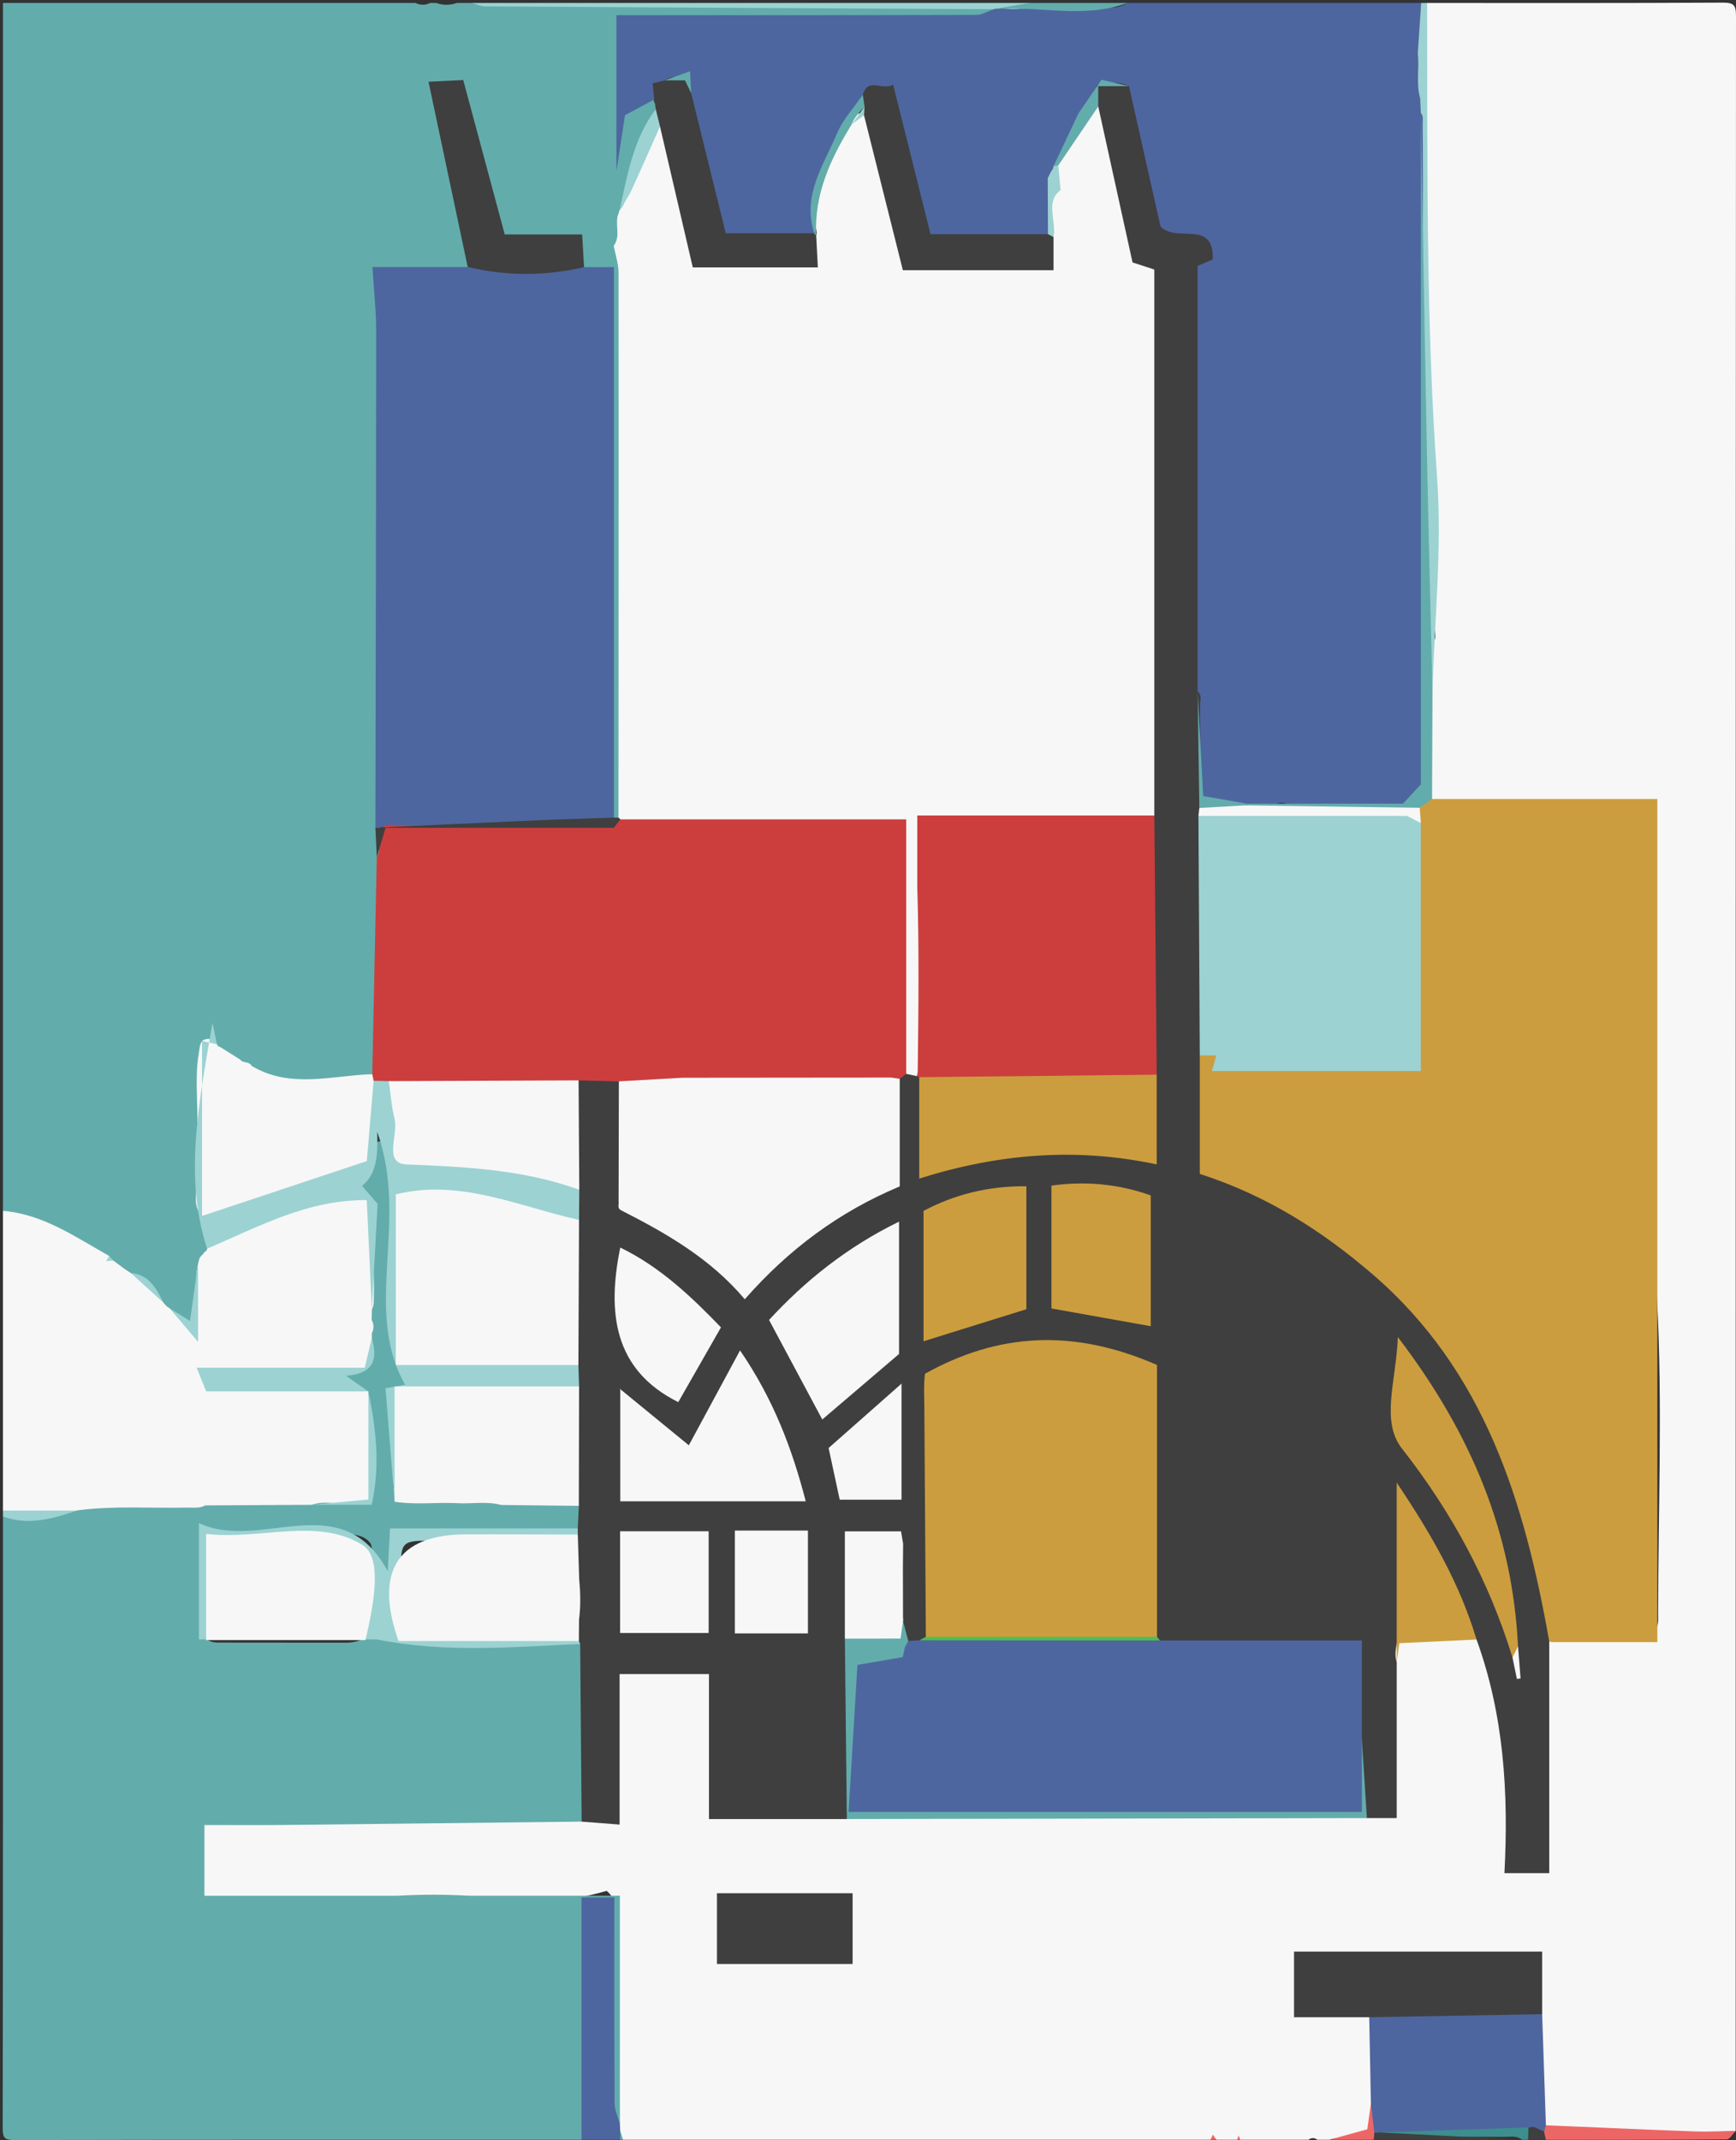 <?xml version="1.0" encoding="UTF-8" standalone="no"?>
<!-- Created with Inkscape (http://www.inkscape.org/) -->

<svg
   xmlns:dc="http://purl.org/dc/elements/1.1/"
   xmlns:cc="http://creativecommons.org/ns#"
   xmlns:rdf="http://www.w3.org/1999/02/22-rdf-syntax-ns#"
   xmlns:svg="http://www.w3.org/2000/svg"
   xmlns="http://www.w3.org/2000/svg"
   xmlns:inkscape="http://www.inkscape.org/namespaces/inkscape"
   version="1.2"
   width="585.105"
   height="721.097"
   viewBox="0 0 585.105 721.097"
   id="Layer_1"
   xml:space="preserve"><rect x="0" y="0" width="585.105" height="721.097" fill="#333333" stroke="none"/><defs
   id="defs211" />
<g
   id="g3">
	<path
   d="m 481,1 c 33.166,0 66.334,0.083 99.5,-0.112 3.854,-0.021 4.607,0.763 4.605,4.612 C 584.988,243 585,480.5 585,718 c -1.648,1.934 -3.904,1.42 -6.018,1.502 -15.83,0.611 -31.658,0.32 -47.489,0.035 -2.142,-0.037 -4.256,0.479 -6.421,0.498 -2.631,0.021 -4.5,-0.834 -5.409,-3.4 -1.356,-4.219 -0.677,-8.564 -0.741,-12.852 -0.129,-8.443 0.201,-16.898 -0.64,-25.32 -0.991,-6.004 0.505,-12.246 -1.554,-19.232 -25.941,-0.266 -51.72,-0.104 -77.299,-0.109 -2.468,6.719 -3.523,12.236 -0.31,18.01 4.965,1.404 9.977,0.527 14.91,0.781 2.631,0.137 5.379,-0.293 7.602,1.689 1.729,2.123 1.371,4.68 1.455,7.133 0.243,7.102 -0.447,14.225 0.485,21.307 -0.017,3.805 -0.719,7.48 -2.032,11.086 -4.414,1.92 -9.188,0.455 -13.541,1.875 -1.334,0 -2.666,0 -4,0 -1,-0.734 -2,-0.734 -3,0 -7.666,0 -15.334,0 -23,0 -0.334,-0.373 -0.666,-0.373 -1,0 -2.334,0 -4.666,0 -7,0 -0.666,-0.734 -1.334,-0.734 -2,0 -66,0 -132,0 -198,0 -0.985,-1.07 -2.006,-2.117 -2.454,-3.564 -0.245,-0.891 -0.158,-1.791 -0.076,-2.691 0.085,-23.283 0.016,-46.564 0.023,-69.844 0,-2.48 0.132,-5.035 -3.016,-7.77 -14.646,4.301 -30.443,4.639 -46.32,3.742 -8.242,-2.096 -16.479,-1.973 -24.712,0.074 -19.625,0.357 -39.25,0.195 -58.872,0.096 -5.565,-0.027 -6.589,-1.461 -7.821,-6.926 -1.214,-5.391 0.233,-10.582 0.384,-15.859 0.086,-3.018 2.163,-4.764 5.163,-5.17 2.311,-0.313 4.649,-0.213 6.977,-0.213 35.091,-0.01 70.182,-0.008 105.273,0 3.66,0.002 7.315,-0.055 10.961,-0.336 3.232,-0.609 6.613,0.891 9.625,-0.488 2.117,-2.025 1.709,-4.469 1.726,-6.74 0.08,-11.477 -0.044,-22.951 0.067,-34.426 0.071,-7.248 1.674,-8.852 8.768,-8.965 5.487,-0.088 10.977,-0.104 16.464,0.01 6.801,0.141 8.813,2.15 8.905,9.094 0.14,10.643 0.01,21.287 0.065,31.932 0.012,2.291 -0.292,4.668 1.53,7.422 13.958,1.449 28.418,-0.393 42.75,1.018 48.042,0.258 96.079,0.053 144.116,0.094 10.138,0.008 20.276,0.219 30.404,-0.152 2.364,-0.686 4.996,-0.059 7.784,-1.594 0.203,-5.059 1.076,-10.316 0.721,-15.535 -0.77,-11.309 -0.684,-22.592 -0.108,-33.9 0.568,-2.406 1.104,-4.82 2.386,-8.201 8.667,-1.992 17.812,-1.861 27.026,-0.076 4.971,5.461 5.652,12.582 7.17,19.295 3.68,16.283 4.753,32.824 4.189,49.49 -0.066,1.986 -0.111,3.99 0.244,5.969 0.118,0.656 0.343,1.281 0.815,1.785 2.669,1.033 2.669,1.033 5.86,0.127 1.572,-4.205 1.422,-8.959 1.674,-13.463 0.595,-10.607 1.926,-21.152 2.554,-31.719 0.477,-8.037 -0.32,-16.238 -0.293,-24.371 0.008,-2.486 -0.113,-5.059 2.225,-6.811 9.029,-1.895 18.185,-1.359 27.312,-1.469 2.627,-0.031 5.344,0.457 7.748,-0.855 1.928,-1.766 1.618,-4.033 1.62,-6.152 0.033,-35.15 1.478,-70.377 -0.329,-105.438 -2.685,-52.08 -0.796,-104.13 -1.625,-156.183 -0.17,-10.57 -0.841,-11.411 -11.388,-11.254 -18.324,0.273 -36.649,0.082 -54.975,0.105 -2.626,0.004 -5.386,0.396 -7.675,-1.487 -1.433,-1.416 -1.412,-3.192 -1.398,-5.051 0.077,-10.554 0.032,-21.107 0.036,-31.661 0.459,-5.54 -1.191,-11.264 1.776,-16.611 0.748,-1.35 0.541,-3.366 0.008,-4.915 -3.735,-10.874 -2.62,-22.266 -1.117,-32.975 1.23,-8.781 0.976,-16.988 -0.344,-25.447 -0.362,-2.327 -0.723,-4.75 -0.211,-6.942 1.414,-6.044 -0.097,-11.823 -0.955,-17.683 -0.12,-0.824 -0.114,-1.658 -0.143,-2.489 -1.304,-39.566 -1.002,-79.146 -1,-118.722 C 479.518,4.966 479.222,2.721 481,1 z"
   inkscape:connector-curvature="0"
   id="path5"
   style="fill:#f7f7f7" />
	<path
   d="M 1,408 C 1,272.333 1,136.667 1,1 c 46.418,0 92.709,0 139,0 1.667,0.795 3.333,0.795 5,0 0.667,0 1.333,0 2,0 2.333,0.802 4.667,0.802 7,0 1.667,0 3.333,0 5,0 4.744,0.749 9.525,0.995 14.319,0.995 51.363,0.008 102.726,0 154.088,0.021 2.313,10e-4 4.655,-0.309 6.931,0.376 1.701,1.331 1.15,2.535 -0.29,3.579 -0.96,0.695 -2.112,1.021 -3.295,1.009 C 317.3,6.84 303.854,7.532 290.386,6.513 282.809,5.94 275.135,6.921 267.536,7.424 262.859,7.733 258.317,7.478 253.681,7.303 240.388,6.8 227.075,7.069 213.77,7.161 c -1.16,0.009 -2.333,0.122 -4.199,1.634 -1.343,11.695 0.493,24.334 -1.199,35.452 -1.755,-6.489 3.312,-9.087 9.373,-10.942 0.582,-0.142 1.167,-0.157 1.758,-0.063 0.899,0.224 1.56,0.761 2.023,1.553 0.34,0.803 0.372,1.623 0.112,2.452 -5.42,10.809 -9.057,22.216 -11.303,34.09 -0.09,0.545 -0.271,1.053 -0.528,1.538 -2.154,3.703 -1.33,7.601 -0.756,11.486 2.152,5.214 2.098,10.688 2.095,16.185 -0.028,55.376 0.001,110.753 -0.055,166.129 -0.003,3.081 0.749,6.382 -1.553,9.112 -0.822,0.712 -1.733,0.855 -2.731,0.421 -2.698,-2.546 -1.877,-5.901 -1.881,-8.967 -0.063,-44.153 -0.089,-88.306 -0.006,-132.459 0.021,-11.309 -0.822,-22.61 -0.08,-33.923 0.161,-2.452 0.345,-5.011 -0.78,-6.978 -1.837,-2.151 -4.364,-1.481 -6.222,-2.556 -3.72,-2.023 -2.061,-6.424 -4.15,-9.615 -4.722,-1.306 -9.726,-0.568 -14.652,-0.639 -9.717,-0.14 -10.445,-0.678 -12.98,-10.08 -3.205,-11.885 -6.705,-23.69 -9.469,-35.693 -0.442,-1.921 -0.963,-3.9 -2.563,-5.471 -1.959,-0.912 -4.005,-1.11 -6.526,0.337 -0.242,5.846 1.777,11.514 3.145,17.228 2.749,11.485 5.784,22.905 7.941,34.522 0.553,2.978 1.973,6.217 -0.85,8.959 -6.851,1.856 -13.78,1.368 -20.704,0.63 -2.981,-0.318 -5.96,-0.91 -8.21,1.242 -0.944,1.297 -0.989,2.482 -0.939,3.636 1.194,27.709 0.287,55.431 0.036,83.133 -0.29,32.049 0.893,64.09 0.047,96.132 -0.031,1.184 0.216,2.312 0.416,3.458 0.317,3.427 -0.179,6.886 0.454,10.298 0.597,22.194 0.245,44.392 0.184,66.587 -0.007,2.574 -0.801,4.884 -2.648,6.759 -2.157,1.773 -4.665,2.332 -7.421,2.332 -8.302,0 -16.604,0.01 -24.906,-0.008 -3.476,-0.01 -6.546,-0.932 -9.077,-3.373 -1.268,-1.185 -1.937,-3.136 -4.087,-3.22 -3.164,-0.412 -5.19,-2.754 -7.599,-4.455 -0.394,-0.309 -0.744,-0.659 -1.081,-1.026 -0.344,-0.354 -0.65,-0.742 -0.951,-1.122 -2.113,-1.674 -2.773,0.143 -3.027,1.534 -0.769,4.213 -1.723,8.448 -1.216,12.772 0.953,8.131 0.726,16.289 0.193,24.4 -0.313,4.758 0.765,9.52 -0.505,14.291 -0.577,2.164 1.175,4.184 2.565,5.744 2.197,2.467 2.974,5.104 2.344,8.256 -0.083,0.479 -0.178,0.961 -0.274,1.438 -0.115,0.461 -0.292,0.904 -0.515,1.322 -0.114,0.197 -0.245,0.393 -0.357,0.594 -0.227,0.387 -0.492,0.754 -0.754,1.117 -0.112,0.189 -0.245,0.369 -0.357,0.559 -0.318,0.58 -0.628,1.168 -0.908,1.771 -0.264,0.648 -0.588,1.262 -0.989,1.834 -1.16,5.775 -0.394,11.764 -1.527,17.178 -4.047,2.949 -5.733,-0.666 -8.11,-1.994 -0.434,-0.221 -0.85,-0.473 -1.255,-0.742 -0.721,-0.625 -1.288,-1.41 -2.048,-1.996 -0.331,-0.332 -0.61,-0.707 -0.842,-1.113 -2.258,-3.619 -4.755,-6.988 -8.992,-8.52 -0.449,-0.115 -0.871,-0.299 -1.275,-0.521 -1.64,-1.188 -2.851,-2.973 -4.946,-3.525 -0.423,-0.189 -0.811,-0.436 -1.178,-0.717 -0.651,-0.646 -1.329,-1.264 -2.113,-1.756 C 25.472,418.724 15.628,413.989 5.254,410.458 3.637,409.908 2.131,409.314 1,408 z"
   inkscape:connector-curvature="0"
   id="path7"
   style="fill:#63acac" />
	<path
   d="m 196.035,613.804 c -33.551,0.379 -67.102,0.779 -100.653,1.127 -8.596,0.088 -17.194,0.014 -26.484,0.014 0,8.354 0,15.717 0,23.842 21.967,0 43.534,0 65.102,0 8.015,-0.469 16.031,-0.457 24.046,-0.006 16.718,0 33.437,0 50.884,0 0,24.57 0,50.723 0,76.875 -3.367,0.16 -3.46,-2.512 -3.845,-4.688 -0.375,-2.121 -0.182,-4.316 -0.183,-6.479 -0.008,-18.475 0.018,-36.947 -0.027,-55.42 -0.006,-2.281 0.418,-4.689 -1.104,-6.689 -1.631,-1.244 -3.107,-1.086 -4.417,0.123 -1.031,1.209 -1.182,2.559 -1.164,3.881 0.209,15.799 -2.102,31.572 -0.915,47.346 0.523,6.965 0.352,13.902 0.705,20.844 0.122,2.385 -0.039,4.682 -1.979,6.43 -63.667,0 -127.333,-0.035 -191,0.096 -3.424,0.008 -4.103,-0.672 -4.097,-4.096 C 1.033,648.333 1,579.667 1,511 c 0.764,-0.664 1.769,-1.541 2.626,-1.102 5.772,2.975 11.27,-1.414 16.957,-0.496 1.865,0.301 3.436,-1.029 5.122,-1.695 0.577,-0.105 1.153,-0.156 1.738,-0.17 11.21,-0.074 22.414,-0.041 33.618,-0.016 2.846,0.006 5.596,-0.16 8,-1.91 7.369,-1.461 14.819,-0.453 22.23,-0.703 4.128,-0.141 8.264,0 12.388,-0.051 6.604,0.137 13.3,2.369 20.292,-0.58 3.242,-11.299 0.411,-22.268 -1.081,-33.24 -0.229,-0.426 -0.43,-0.869 -0.644,-1.299 -1.882,-2.041 -6.036,-1.926 -5.749,-6.053 0.89,-2.74 3.646,-1.736 5.536,-2.695 2.973,-2.715 2.682,-6.119 1.8,-9.639 -0.059,-0.719 0.01,-1.426 0.186,-2.123 1.186,-1.801 0.312,-3.496 -0.292,-5.209 -0.237,-1.336 -0.082,-2.617 0.491,-3.846 2.643,-7.131 1.069,-14.498 1.011,-21.74 -0.022,-2.73 -0.651,-5.6 -0.612,-8.367 0.052,-3.699 -0.199,-7.01 -3.715,-8.826 -0.66,-4 2.334,-5.939 3.943,-8.527 1.566,-2.52 -0.965,-6.633 3.074,-8.209 4.8,3.777 7.701,12.457 5.795,17.539 -0.898,2.395 -1.234,4.809 -1.229,7.332 0.031,14.658 -0.026,29.316 0.012,43.977 0.006,2.504 -0.065,5.035 2.045,7.465 2.078,1.23 6.164,1.512 4.884,5.771 -1.433,2.268 -3.971,1.479 -5.475,2.855 -1.281,1.082 -1.422,2.584 -1.431,4.096 -0.049,8.662 -0.052,17.324 0.002,25.986 0.009,1.506 0.076,3.035 1.591,3.957 0.508,0.25 0.994,0.521 1.5,0.768 2.988,1.391 6.164,1.342 9.333,1.248 8.146,-0.242 16.323,0.639 24.442,-0.693 6.443,0.189 12.884,0.01 19.324,0.102 2.318,0.033 4.655,-0.02 6.59,1.604 2.109,2.672 2.145,5.473 0.526,8.373 -1.781,2.092 -4.248,1.578 -6.516,1.59 -12.313,0.057 -24.628,-0.082 -36.94,0.07 -6.111,0.076 -12.176,0.945 -17.855,1.725 -3.843,3.938 -0.244,9.357 -3.748,13.229 -7.495,-0.898 -4.209,-7.32 -5.845,-11.375 -1.949,-2.76 -5.296,-3.133 -8.332,-3.223 -15.417,-0.457 -30.848,-1.066 -47.158,0.66 -2.082,11.266 -0.312,22.762 -1.006,33.402 1.991,2.689 4.082,2.518 6.048,2.521 13.978,0.039 27.956,0 41.933,0.035 3.15,0.008 5.88,-0.664 8.003,-3.225 0.951,-1.146 2.238,-2.02 4.744,-1.637 3.396,6.217 9.937,4.828 15.988,4.824 16.306,-0.016 32.613,0.191 48.918,-0.109 0.678,-0.014 1.321,0.074 1.935,0.387 1.971,1.506 2.058,3.686 2.071,5.865 0.094,16.115 0.086,32.229 10e-4,48.346 -0.006,2.152 0.067,4.386 -2.034,5.835 z"
   inkscape:connector-curvature="0"
   id="path9"
   style="fill:#63acac" />
	<path
   d="m 220.495,33.543 c -2.768,1.48 -5.537,2.961 -9.839,5.263 -0.54,3.518 -1.324,8.635 -2.896,18.872 0,-20.65 0,-36.211 0,-52.575 40.434,0 80.849,0.028 121.265,-0.086 1.994,-0.005 3.984,-1.253 5.978,-1.922 0.181,-0.188 0.36,-0.377 0.54,-0.566 C 345.9,2.411 356.248,1.363 366.615,2.023 371.141,2.31 375.711,3.638 380,1 c 33,0 66,0 99,0 1.881,5.515 0.934,11.129 0.596,16.719 -1.631,5.211 -1.733,10.396 0.305,15.543 0.156,1.756 0.078,3.514 0.101,5.272 0.015,17.984 -0.342,35.973 0.067,53.945 0.83,36.444 -0.351,72.902 0.65,109.326 0.463,16.853 1.246,33.698 1.291,50.565 0.01,2.998 -0.375,5.98 -0.42,8.955 -0.064,4.355 -2.786,7.133 -5.996,8.439 -3.64,1.483 -7.502,3.384 -11.979,2.016 -2.973,-0.908 -6.36,-0.688 -9.436,-0.186 -7.184,1.178 -14.201,1.004 -21.203,-0.978 -1.477,-0.417 -2.927,0.256 -4.384,0.633 -2.88,0.745 -5.768,1.773 -8.823,0.846 -4.596,-2.922 -10.146,-0.554 -14.363,-2.159 -2.151,-2.104 -1.863,-4.173 -1.881,-6.128 -0.055,-6.625 -0.109,-13.253 0.017,-19.876 0.067,-3.536 -0.522,-6.916 -1.517,-10.263 -0.916,-2.889 -1.113,-5.861 -1.114,-8.876 -0.011,-42.63 0.012,-85.26 -0.021,-127.89 -0.004,-4.141 0.291,-7.994 4.104,-10.63 0.867,-0.599 0.995,-1.684 0.763,-2.832 -1.223,-2.61 -3.762,-2.203 -6.02,-2.355 -7.818,-0.524 -10.039,-2.466 -11.828,-10.197 -3.035,-13.117 -6.287,-26.185 -8.972,-39.367 -0.912,-4.904 -4.345,-2.567 -6.64,-2.636 -6.147,7.521 -9.661,16.27 -15.278,23.676 -0.797,1.049 -0.476,2.22 -0.682,3.336 -0.072,0.481 -0.205,0.942 -0.391,1.391 -0.971,1.262 -0.855,2.766 -0.939,4.229 -0.486,4.111 -0.916,8.206 0.016,12.318 0.47,2.068 -0.452,3.87 -1.366,5.643 -1.992,2.135 -4.607,2.507 -7.321,2.531 -8.657,0.076 -17.314,0.132 -25.971,-0.014 -6.094,-0.103 -8.492,-2.282 -10.243,-8.207 -3.724,-12.604 -6.951,-25.317 -9.211,-38.269 -0.203,-1.161 -0.49,-2.282 -1.602,-3.37 -2.11,-1.311 -4.396,-1.41 -6.589,0.503 -4.771,3.412 -7.354,8.525 -9.641,13.576 -3.234,7.142 -6.422,14.329 -7.899,22.199 -0.729,3.891 -0.604,7.692 -0.839,11.545 -2.108,1.369 -4.49,1.061 -6.794,1.074 -6.152,0.036 -12.307,0.142 -18.456,-0.047 -4.88,-0.148 -6.909,-2.013 -7.966,-6.601 -3.203,-13.893 -6.355,-27.798 -9.729,-41.639 -0.3,-1.843 0.419,-3.881 -1.057,-5.617 -2.026,-1.111 -3.931,-0.7 -5.72,0.723 -2.926,0.769 -2.794,3.756 -4.124,5.677 z"
   inkscape:connector-curvature="0"
   id="path11"
   style="fill:#4e669f" />
	<path
   d="m 105.018,507.05 c -11.938,0.064 -23.876,0.131 -35.814,0.195 -2.017,1.113 -4.221,0.695 -6.358,0.744 -12.262,0.271 -24.555,-0.686 -36.782,0.939 l -0.163,0.064 c -8.3,0.879 -16.6,3.48 -24.901,0.006 0,-33.666 0,-67.332 0,-101 13.579,1.146 24.396,8.797 35.753,15.178 0.548,0.445 0.496,1.438 1.411,1.549 l 0.064,0.057 c 1.929,1.396 3.777,2.906 5.821,4.143 l 0.008,0.004 c 4.536,2.369 7.694,6.262 11.019,9.971 l 0.027,0.027 c 0.572,0.752 1.195,1.447 2.05,1.895 l 0.024,0.025 c 2.452,1.898 3.992,5.164 8.244,5.598 1.315,-7.061 -0.071,-13.965 1.333,-20.613 0.152,-0.58 0.305,-1.16 0.457,-1.742 0.18,-0.422 0.446,-0.781 0.789,-1.086 L 68.002,423 c 0.324,-0.338 0.708,-0.629 0.878,-1.092 l 0.011,-0.021 c 0.469,-0.195 0.836,-0.48 0.892,-1.033 l 0.021,-0.104 c 6.468,-6.715 15.299,-9.102 23.523,-12.377 7.674,-3.057 15.776,-5.02 24.073,-5.877 2.931,-0.305 5.676,-0.266 7.632,3.111 -0.347,9.848 1.27,20.027 0.966,30.285 -0.054,1.811 0.224,3.664 -0.668,5.371 -0.021,1.17 -0.041,2.34 -0.062,3.512 0.802,1.484 0.792,2.979 0.049,4.48 -0.003,0.527 -0.006,1.055 -0.009,1.582 0.073,0.326 0.183,0.66 0.154,0.984 -0.815,9.426 -0.558,10.148 -12.025,10.512 -13.424,0.424 -26.86,0.008 -40.278,0.703 -0.691,0.037 -1.292,0.26 -1.929,1.053 0.893,2.439 3.177,1.771 4.914,1.789 10.826,0.121 21.656,0.217 32.478,-0.012 5.454,-0.115 10.523,1.004 15.502,2.971 l 0.041,0.029 c 0.523,12.221 2.651,24.453 0.308,36.668 -6.691,2.942 -13.302,-0.574 -19.455,1.516 z"
   inkscape:connector-curvature="0"
   id="path13"
   style="fill:#f7f7f7" />
	<path
   d="m 196,721 c 0,-27.094 0,-54.188 0,-81.672 4.309,0 7.207,0 11.063,0 0,23.332 -0.052,46.404 0.082,69.477 0.013,2.289 1.162,4.572 1.784,6.855 0.038,0.795 0.075,1.596 0.113,2.395 0.072,0.982 0.987,1.979 -0.041,2.945 -4.334,0 -8.668,0 -13.001,0 z"
   inkscape:connector-curvature="0"
   id="path15"
   style="fill:#4e669f" />
	<path
   d="M 477.852,17.956 C 478.234,12.304 478.617,6.652 479,1 c 0.666,0 1.334,0 2,0 0.143,53.293 -0.453,106.561 3.354,159.829 1.711,23.933 -0.897,48.174 -1.548,72.274 -2.176,-1.192 -1.793,-3.348 -1.765,-5.211 0.27,-17.256 -0.588,-34.496 -0.702,-51.749 -0.141,-21.286 0.097,-42.584 -0.451,-63.858 -0.603,-23.462 -0.112,-46.916 -0.403,-70.371 -0.017,-1.289 0.408,-2.684 -0.599,-3.832 -0.071,-1.627 -0.146,-3.254 -0.219,-4.881 -1.442,-5.018 -0.223,-10.18 -0.815,-15.245 z"
   inkscape:connector-curvature="0"
   id="path17"
   style="fill:#9cd2d2" />
	<path
   d="M 335.003,3.095 C 277.867,2.801 220.732,2.516 163.596,2.162 162.062,2.152 160.532,1.404 159,1 c 62.667,0 125.333,0 188,0 -0.287,2.459 -2.287,1.758 -3.732,1.969 -2.713,0.397 -5.442,-0.549 -8.162,0.05 l -0.103,0.076 z"
   inkscape:connector-curvature="0"
   id="path19"
   style="fill:#9cd2d2" />
	<path
   d="m 521.032,716.119 c 16.851,0.709 33.7,1.473 50.554,2.09 4.463,0.162 8.942,-0.127 13.414,-0.209 -1,1 -1.992,2.865 -3.001,2.873 C 561.667,721.042 541.334,721 521,721 c -0.628,-0.709 -1.112,-1.486 -1.148,-2.473 0.043,-0.975 0.356,-1.817 1.18,-2.408 z"
   inkscape:connector-curvature="0"
   id="path21"
   style="fill:#ed6666" />
	<path
   d="m 515,721 c -0.666,0 -1.334,0 -2,0 -1.72,-1.408 -3.779,-0.977 -5.723,-0.98 -12.231,-0.037 -24.463,0.008 -36.693,-0.047 -1.926,-0.008 -4,0.541 -5.717,-0.928 0.221,-3.021 2.523,-3.889 4.845,-3.949 14.05,-0.361 28.104,-0.354 42.155,-0.025 1.191,0.027 2.229,0.566 3.146,1.326 1.26,1.536 1.19,3.071 -0.013,4.603 z"
   inkscape:connector-curvature="0"
   id="path23"
   style="fill:#3d8e8e" />
	<path
   d="m 464.826,718.529 c 16.058,0.822 32.115,1.646 48.174,2.471 -16.666,0 -33.334,0 -50,0 -0.582,-0.627 -0.625,-1.324 -0.268,-2.072 0.618,-0.557 1.319,-0.671 2.094,-0.399 z"
   inkscape:connector-curvature="0"
   id="path25"
   style="fill:#3f3f3f" />
	<path
   d="M 335.105,3.019 C 339.07,2.346 343.035,1.673 347,1 c 11,0 22,0 33,0 -14.751,5.433 -29.949,0.922 -44.895,2.019 z"
   inkscape:connector-curvature="0"
   id="path27"
   style="fill:#63acac" />
	<path
   d="m 1,509 c 8.301,-0.002 16.602,-0.004 24.902,-0.006 C 17.771,511.771 9.607,514.134 1,511 c 0,-0.667 0,-1.333 0,-2 z"
   inkscape:connector-curvature="0"
   id="path29"
   style="fill:#9cd2d2" />
	<path
   d="m 463.207,718.689 c -0.068,0.771 -0.138,1.541 -0.207,2.311 -5,0 -10,0 -15,0 3.926,-1.078 7.854,-2.156 12.838,-3.525 0.314,-2.242 0.764,-5.43 1.213,-8.617 3.676,2.749 3.945,5.032 1.156,9.831 z"
   inkscape:connector-curvature="0"
   id="path31"
   style="fill:#ed6666" />
	<path
   d="m 515,721 c 0.055,-1.383 0.107,-2.77 0.162,-4.152 0.27,-0.375 0.613,-0.666 1.014,-0.887 0.412,-0.162 0.844,-0.26 1.286,-0.289 1.666,0.082 2.87,0.703 2.964,2.594 0.191,0.91 0.383,1.822 0.574,2.734 -2,0 -4,0 -6,0 z"
   inkscape:connector-curvature="0"
   id="path33"
   style="fill:#3f3f3f" />
	<path
   d="m 154,1 c -2.333,0 -4.667,0 -7,0 2.333,0 4.667,0 7,0 z"
   inkscape:connector-curvature="0"
   id="path35"
   style="fill:#9cd2d2" />
	<path
   d="m 145,1 c -1.667,0 -3.333,0 -5,0 1.667,0 3.333,0 5,0 z"
   inkscape:connector-curvature="0"
   id="path37"
   style="fill:#9cd2d2" />
	<path
   d="m 209,721 c 0.013,-0.982 0.027,-1.967 0.04,-2.947 0.32,0.984 0.64,1.965 0.96,2.947 -0.333,0 -0.667,0 -1,0 z"
   inkscape:connector-curvature="0"
   id="path39"
   style="fill:#63acac" />
	<path
   d="m 408,721 c 0.256,-0.572 0.512,-1.146 0.768,-1.717 0.411,0.57 0.822,1.145 1.232,1.717 -0.666,0 -1.334,0 -2,0 z"
   inkscape:connector-curvature="0"
   id="path41"
   style="fill:#ed6666" />
	<path
   d="m 441,721 c 1,0 2,0 3,0 -1,0 -2,0 -3,0 z"
   inkscape:connector-curvature="0"
   id="path43"
   style="fill:#ed6666" />
	<path
   d="m 417,721 c 0.107,-0.334 0.214,-0.666 0.477,-1.486 0.288,0.818 0.406,1.152 0.523,1.486 -0.334,0 -0.666,0 -1,0 z"
   inkscape:connector-curvature="0"
   id="path45"
   style="fill:#ed6666" />
	<path
   d="m 380.523,29.042 c 3.64,16.206 7.278,32.413 10.625,47.306 5.543,5.636 18.051,-2.62 17.601,11.098 -2.239,0.937 -3.868,1.618 -5.103,2.135 0,48.019 0,95.734 0,143.45 1.649,1.281 0.791,3.073 0.808,4.603 0.091,8.802 0.096,17.604 0.012,26.406 -0.023,2.515 0.216,4.939 0.999,7.317 0.139,1.274 0.195,2.552 0.108,3.831 0.98,8.102 0.52,16.24 0.509,24.361 -0.023,17.919 0.285,35.84 -0.158,53.748 0.598,13.532 -1.106,27.182 1.336,40.749 6.782,3.043 13.379,5.344 19.629,8.447 23.668,11.746 43.533,28.314 59.543,49.07 13.83,17.934 22.663,38.551 28.867,60.416 3.19,11.242 5.211,22.668 7.771,34.008 0.555,2.459 1.051,4.939 -0.91,7.09 0,25.838 0,51.674 0,78.08 -7.236,0 -10.92,0 -15.105,0 1.438,-27.127 -0.206,-53.398 -9.401,-78.713 -2.484,-1.207 -3.256,-3.654 -4.236,-5.926 -5.598,-12.941 -11.122,-25.92 -19.088,-37.66 -0.346,-0.51 -0.463,-1.227 -1.629,-1.506 -0.389,6.121 -0.311,12.193 -0.61,18.236 -0.346,6.953 -0.175,13.938 -0.051,20.906 0.083,4.617 -2.698,8.936 -1.285,13.652 0,17.211 0,34.422 0,52.469 -3.567,0 -6.812,0 -10.054,0 -2.688,-1.326 -2.08,-3.854 -2.178,-6.09 -0.312,-7.23 0.832,-14.549 -1.345,-21.664 -0.77,-9.078 0.304,-18.242 -0.667,-26.816 -2.427,-2.359 -4.867,-1.9 -7.14,-1.908 -16.15,-0.063 -32.301,-0.016 -48.452,-0.033 -3.355,-0.004 -6.657,-0.184 -9.734,-1.723 -0.818,-0.457 -1.471,-1.098 -1.992,-1.869 -1.074,-1.957 -1.201,-4.094 -1.254,-6.279 -0.604,-24.764 -1.338,-49.525 -1.032,-74.307 0.138,-11.244 0.052,-11.365 -10.554,-14.814 -20.99,-6.828 -40.964,-2.979 -60.377,6.1 -0.604,0.281 -1.059,0.799 -1.494,1.299 -3.136,4.068 -1.533,8.344 -0.543,12.596 0.387,20.43 0.117,40.854 0.145,61.273 0.006,4.389 1.814,8.939 -0.864,13.166 -0.593,1.254 -1.747,1.852 -2.88,2.477 -1.586,0.611 -3.129,0.512 -4.631,-0.275 -3.055,-2.063 -1.748,-5.527 -2.67,-8.279 0.188,-5.238 -1.055,-10.469 -0.191,-15.715 0.004,-0.76 0.066,-1.52 0.104,-2.273 0.125,-1.875 -0.131,-3.74 -0.24,-5.604 -0.065,-1.111 -0.354,-2.135 -1.181,-2.947 -4.401,-1.59 -8.811,-0.885 -13.555,-0.439 -1.716,5.145 -1.801,10.215 -1.355,15.336 0.549,6.314 0.807,12.621 -0.226,18.922 -1.167,10.066 -1.508,20.221 -0.678,30.244 0.602,7.264 0.556,14.482 0.694,21.723 0.052,2.754 0.706,5.652 -0.985,8.227 -15.346,0 -30.691,0 -46.474,0 0,-16.412 0,-32.266 0,-48.854 -10.185,0 -19.967,0 -30.119,0 0,16.914 0,33.289 0,50.713 -4.539,-0.352 -8.665,-0.67 -12.792,-0.99 -0.167,-19.953 -0.334,-39.906 -0.501,-59.859 -0.622,-0.1 -1.112,-0.406 -1.472,-0.924 -1.106,-1.938 -1.083,-4.01 -0.752,-6.123 1.629,-5.377 1.58,-10.746 -0.096,-16.109 -0.266,-4.473 -0.756,-8.949 0.314,-13.391 0.164,-0.918 0.67,-1.668 1.2,-2.402 0.121,-2.529 0.242,-5.059 0.363,-7.584 -1.327,-1.564 -2.186,-3.26 -2.174,-5.414 0.06,-11.49 -0.348,-22.984 0.232,-34.471 -0.326,-2.559 0.15,-5.113 0.013,-7.672 -0.521,-15.744 -0.318,-31.492 -0.114,-47.234 0.943,-4.34 -0.164,-8.715 0.179,-13.072 -0.706,-10.641 -0.233,-21.287 -0.268,-31.928 -0.004,-1.371 0.427,-2.613 0.964,-3.844 4.026,-3.792 9.17,-3.979 15.298,-0.564 1.866,2.014 1.72,4.508 1.753,7.012 0.136,10.232 -0.975,20.426 -0.893,30.656 0.005,0.662 0.02,1.324 0.049,1.973 0.126,1.199 0.343,2.373 1.229,3.301 7.265,4.398 14.813,8.293 21.867,13.041 4.846,3.262 9.729,6.408 13.449,11.043 1.02,1.27 2.158,2.574 5.054,2.979 13.958,-14.08 29.794,-26.871 48.875,-34.928 0.939,-9.313 0.261,-18.125 0.486,-26.912 0.078,-2.971 -0.356,-6.027 1.323,-8.77 0.724,-0.875 1.628,-1.469 2.711,-1.801 1.466,-0.405 2.89,-0.294 4.28,0.315 0.803,0.396 1.456,0.965 1.955,1.707 2.361,3.264 1.563,7.027 1.621,10.643 0.102,6.281 -0.121,12.574 0.391,19.92 24.557,-5.982 48.792,-8.746 73.953,-3.641 1.117,-10.23 0.352,-19.488 0.726,-28.697 -0.396,-24.609 -0.071,-49.213 -0.173,-73.816 -0.016,-3.823 0.02,-7.646 -0.4,-11.451 -0.465,-2.795 -0.579,-5.611 -0.575,-8.447 0.02,-20.812 -0.064,-41.622 0.041,-62.433 0.055,-10.82 -1.044,-21.565 -1.534,-32.343 -0.329,-7.24 0.154,-14.578 0.334,-21.868 0.439,-17.974 0.188,-35.958 0.12,-53.938 -0.004,-1.166 -0.127,-2.33 -1.05,-4.063 -5.094,-2.261 -6.686,-7.455 -7.704,-13.009 -2.697,-14.697 -6.597,-29.16 -8.603,-43.997 0.295,-2.23 1.469,-4.271 0.99,-6.849 3.943,-0.997 7.475,-1.607 11.021,0.194 z"
   inkscape:connector-curvature="0"
   id="path47"
   style="fill:#3f3f3f" />
	<path
   d="m 522.158,553.076 c -8.289,-46.887 -21.719,-91.254 -59.721,-123.857 -17.039,-14.617 -35.644,-26.461 -58.062,-33.67 0,-13.379 0,-26.643 0,-39.904 1.704,-3.781 4.416,-2.334 6.478,-1.686 2.092,1.256 1.926,3.361 4.121,4.906 18.995,0.046 38.756,0.057 58.075,-0.002 3.242,-4.146 3.869,-8.112 3.872,-12.385 0.018,-22.656 -0.175,-45.314 0.079,-67.969 0.709,-2.217 0.106,-4.334 -0.519,-6.45 1.242,-2.724 2.91,-4.521 6.178,-2.826 24.456,0 48.913,0 75.935,0 0,94.439 0,188.652 0,284.088 -9.264,0 -20.27,0 -35.588,0 2.601,0.755 0.877,0.255 -0.848,-0.245 z"
   inkscape:connector-curvature="0"
   id="path49"
   style="fill:#cc9d3e" />
	<path
   d="m 520.426,718.265 c -1.056,-0.492 -2.111,-0.98 -3.166,-1.473 -0.547,-0.229 -1.082,-0.111 -1.615,0.057 0,0 -0.485,0.002 -0.483,0 -16.777,0.563 -33.556,1.123 -50.334,1.684 -0.54,0.053 -1.08,0.105 -1.619,0.158 -0.385,-3.275 -0.771,-6.555 -1.156,-9.83 -0.19,-9.717 -0.383,-19.432 -0.573,-29.146 0.93,-3.686 4.24,-3.557 6.785,-3.576 15.604,-0.119 31.207,-0.393 46.813,-0.141 1.975,0.031 4.088,0.135 4.691,2.697 0.422,12.479 0.845,24.961 1.267,37.432 -0.206,0.706 -0.408,1.421 -0.61,2.138 z"
   inkscape:connector-curvature="0"
   id="path51"
   style="fill:#4e669f" />
	<path
   d="m 519.766,678.693 c -19.43,0.342 -38.86,0.682 -58.291,1.021 -8.242,0 -16.485,0 -25.332,0 0,-7.744 0,-14.445 0,-22.123 27.738,0 55.295,0 83.623,0 0,7.022 0,14.063 0,21.102 z"
   inkscape:connector-curvature="0"
   id="path53"
   style="fill:#3f3f3f" />
	<path
   d="m 241.641,661.771 c 0,-7.754 0,-15.418 0,-23.832 15.454,0 30.587,0 45.731,0 0,7.906 0,15.572 0,23.832 -15.391,0 -30.106,0 -45.731,0 z"
   inkscape:connector-curvature="0"
   id="path55"
   style="fill:#3f3f3f" />
	<path
   d="m 470.751,560.148 c 0,-19.502 0,-39.004 0,-60.561 11.921,17.729 21.353,34.299 26.901,52.861 -8.563,0.398 -17.121,0.807 -26.023,1.229 -0.309,2.283 -0.594,4.377 -0.878,6.471 z"
   inkscape:connector-curvature="0"
   id="path57"
   style="fill:#cc9d3e" />
	<path
   d="m 285.421,612.937 c -0.222,-20.264 -0.443,-40.525 -0.665,-60.789 1.675,-1.943 3.912,-2.188 6.292,-2.215 3.112,-0.033 6.258,0.273 8.709,-0.357 2.201,-1.047 2.373,-3.041 3.795,-3.971 0.554,-0.359 -0.153,0.049 0.451,-0.129 0.851,-0.246 0.428,0.402 0.353,0.758 0.591,2.23 1.182,4.459 1.771,6.688 0.57,0.711 0.531,1.408 -0.048,2.09 -0.247,0.223 -0.536,0.338 -0.87,0.35 0.387,0.383 0.768,0.77 0.838,1.361 -1.368,3.508 -5.904,5.621 -11.506,5.158 -1.667,-0.137 -3.286,-0.766 -4.561,0.875 -0.228,0.49 -0.429,0.969 -0.581,1.484 -0.523,14.447 -0.315,28.859 -0.157,42.803 5.242,2.307 161.322,2.514 166.805,0.516 1.588,-4.438 0.511,-9.305 0.854,-14.045 0.188,-2.592 -0.504,-5.439 2.107,-7.338 0.564,8.814 1.129,17.629 1.691,26.443 -58.428,0.103 -116.853,0.211 -175.278,0.318 z"
   inkscape:connector-curvature="0"
   id="path59"
   style="fill:#63acac" />
	<path
   d="m 482.661,269.234 c -1.382,0.988 -2.765,1.976 -4.147,2.964 -3.072,2.122 -6.645,1.689 -10.045,1.786 -12.461,0.351 -24.916,-0.313 -37.375,-0.519 -3.538,-0.059 -7.274,1.856 -10.607,-0.859 -0.504,-0.538 -0.608,-1.148 -0.321,-1.826 18.213,0 36.426,0 52.709,0 3.463,-3.738 5.063,-5.468 6.015,-6.493 0,-75.764 0,-150.984 0,-226.205 0.696,39.322 1.338,78.645 2.11,117.965 0.505,25.688 1.2,51.371 1.81,77.057 -0.052,12.043 -0.1,24.087 -0.149,36.13 z"
   inkscape:connector-curvature="0"
   id="path61"
   style="fill:#63acac" />
	<path
   d="m 158.045,638.779 c -8.016,0.004 -16.032,0.006 -24.047,0.008 8.016,-0.002 16.032,-0.006 24.047,-0.008 z"
   inkscape:connector-curvature="0"
   id="path63"
   style="fill:#9cd2d2" />
	<path
   d="m 370.154,35.87 c 3.816,17.357 7.635,34.714 11.557,52.548 1.85,0.605 3.854,1.262 7.342,2.403 0,60.954 0,122.458 0,183.962 -1.988,2.754 -4.973,2.296 -7.746,2.304 -20.266,0.06 -40.531,0.005 -60.799,0.047 -2.623,0.006 -5.33,-0.329 -8.296,1.37 -2.22,6.612 -0.646,13.767 -1.001,20.778 -1.146,5.431 -0.632,10.934 -0.705,16.407 -0.205,15.121 0.361,30.248 -0.299,45.369 -0.258,0.623 -0.655,1.139 -1.191,1.547 -1.193,-0.258 -2.389,-0.514 -3.584,-0.77 -2.813,-1.449 -2.358,-4.114 -2.392,-6.558 -0.304,-22.811 -0.056,-45.62 -0.165,-68.432 -0.013,-2.598 0.451,-5.348 -1.75,-8.067 -9.416,0.997 -18.914,-1.355 -28.56,-0.627 -8.421,0.635 -16.856,0.387 -25.299,0.075 -10.314,-0.382 -20.645,-0.052 -30.968,-0.149 -2.302,-0.021 -4.693,0.334 -6.809,-1.03 -0.521,-0.389 -0.869,-0.898 -1.047,-1.523 0.033,-61.207 0.089,-122.414 0.026,-183.621 -0.003,-3.032 -1.06,-6.063 -1.625,-9.095 2.613,-3.388 0.065,-7.573 1.718,-11.11 0.053,-0.306 0.14,-0.602 0.263,-0.886 3.679,-4.236 2.496,-10.117 5.079,-14.808 2.216,-4.022 2.727,-8.794 4.707,-12.939 1.099,-1.085 2.34,-1.221 3.705,-0.727 2.676,1.736 3.048,4.637 3.628,7.383 2.271,10.751 4.979,21.398 7.576,32.071 0.466,1.913 1.27,3.782 2.794,6.464 11.633,1.486 23.763,0.505 35.342,0.498 2.163,-3.223 0.834,-6.253 2.459,-8.542 0.487,-0.616 1.336,-1.051 1.121,-2.034 -2.103,-9.583 1.03,-18.047 5.412,-26.327 1.833,-3.464 2.66,-7.446 5.324,-10.503 1.524,-1.631 2.717,-3.874 5.583,-3.023 2.515,1.329 2.943,3.803 3.554,6.256 3.009,12.115 5.26,24.396 8.098,36.547 1.865,7.984 3.066,8.712 11.29,8.836 11.492,0.174 22.919,-1.62 34.423,-1.066 1.32,0.063 2.678,-0.05 3.936,-1.037 1.791,-2.265 0.737,-4.996 0.806,-7.588 0.872,-7.924 -0.072,-16.028 2.313,-23.809 1.207,-6.338 5.566,-11.005 8.813,-16.227 1.154,-1.869 1.322,-5.758 5.367,-4.367 z"
   inkscape:connector-curvature="0"
   id="path65"
   style="fill:#f7f7f7" />
	<path
   d="m 126.525,278.9 c 0.103,-55.92 0.245,-111.839 0.252,-167.759 0.001,-6.473 -0.749,-12.944 -1.26,-21.18 10.836,0 21.478,0 32.118,0 13.074,-0.045 26.147,-0.181 39.221,0.056 2.976,0 5.951,0 10.063,0 0,62.176 0,123.83 0,185.483 -1.122,2.765 -3.583,1.874 -5.609,1.979 -23.089,1.205 -46.2,1.055 -69.309,1.024 -1.836,-10e-4 -3.653,0.229 -5.476,0.397 z"
   inkscape:connector-curvature="0"
   id="path67"
   style="fill:#4e669f" />
	<path
   d="m 208.581,364.373 c -4.525,-0.111 -9.05,-0.225 -13.575,-0.338 -2.867,2.193 -6.272,2.008 -9.57,2.023 -17.989,0.082 -35.978,0.131 -53.967,-0.045 -2.003,0.221 -3.9,-0.117 -5.687,-1.059 -0.908,-0.918 -2.152,-1.801 -0.314,-3.006 0.509,-24.355 1.02,-48.71 1.528,-73.066 1.935,-3.093 -0.456,-6.981 2.109,-10.242 1.163,-0.968 2.895,-0.626 4.521,-0.623 22.474,0.042 44.947,-0.016 67.418,-0.493 2.118,-0.045 4.366,-0.493 6.279,0.978 2.228,2.315 1.754,5.263 1.762,8.04 0.061,20.285 0.025,40.57 0.031,60.855 0,1.83 -0.021,3.658 0.014,5.487 0.128,6.882 1.059,7.841 7.773,7.979 2.66,0.056 5.321,-0.01 7.979,0.078 2.029,0.065 4.017,0.232 5.306,2.142 -0.124,1.355 -1.056,2.287 -2.187,2.395 -6.516,0.627 -13.107,2.02 -19.42,-1.105 z"
   inkscape:connector-curvature="0"
   id="path69"
   style="fill:#cc3e3e" />
	<path
   d="m 125.469,361.951 c 0.152,0.744 0.305,1.488 0.457,2.234 2.496,6.275 0.993,12.668 0.492,19.02 -0.074,0.936 -0.769,1.785 -0.907,2.813 -1.089,8.145 -1.177,8.348 -9.333,10.359 -13.426,3.311 -26.711,6.967 -39.095,13.348 -3.05,1.572 -3.758,1.42 -7.807,0.967 -2.487,-1.734 -3.441,-4.168 -3.278,-7.254 0.581,-10.943 0.712,-21.906 0.416,-32.854 -0.145,-5.33 -0.301,-10.605 0.613,-15.866 0.252,-1.453 0.228,-3.004 1.328,-4.164 2.032,-1.058 3.531,-0.327 4.777,1.313 l 0.006,0.044 c 0.174,0.496 0.516,0.788 1.041,0.854 2.262,1.429 4.524,2.857 6.786,4.286 0.943,1.313 3.056,0.488 3.833,2.102 13.083,7.809 27.02,3.222 40.671,2.798 z"
   inkscape:connector-curvature="0"
   id="path71"
   style="fill:#f7f7f7" />
	<path
   d="m 73.13,351.866 c -1.394,-0.31 -2.788,-0.617 -5.032,-1.114 0,19.988 0,39.287 0,58.978 18.727,-6.236 36.392,-12.121 55.535,-18.498 0.688,-8.117 1.49,-17.582 2.292,-27.047 1.704,0.039 3.407,0.076 5.111,0.113 3.257,0.365 3.876,2.707 3.965,5.379 0.154,4.66 0.01,9.322 0.092,13.982 0.035,1.973 -0.204,4.02 1.127,5.891 2.179,1.908 4.96,1.4 7.547,1.338 13.358,-0.324 26.596,0.346 39.52,4.135 4.328,1.27 8.57,2.682 11.953,5.863 -0.027,3.393 -0.055,6.785 -0.082,10.178 -3.64,2.387 -7.374,0.516 -10.547,-0.604 -8.481,-2.99 -17.376,-4.223 -25.984,-6.633 -7.155,-2.002 -15.042,-1.441 -23.437,0.357 -0.201,17.775 -0.159,35.117 -0.03,52.27 5.349,3.039 10.64,2.826 15.289,2.125 7.207,-1.088 14.244,0.26 21.358,0.035 6.427,-0.205 12.946,0.27 19.429,0.232 1.377,-0.008 2.651,0.143 3.707,1.115 0.076,2.402 0.151,4.803 0.229,7.205 -1.831,1.793 -4.139,2.006 -6.51,1.9 -13.795,-0.615 -27.584,1.246 -41.383,0.088 -3.955,-0.332 -7.505,1.105 -10.873,2.646 -1.633,2.002 -1.272,4.242 -1.292,6.369 -0.068,7.164 0.029,14.328 -0.059,21.492 -0.027,2.301 0.227,4.75 -2.066,6.336 -1.009,-12.611 -2.019,-25.223 -3.06,-38.23 3.75,-0.66 6.082,-1.07 6.607,-1.164 -14.438,-25.684 1.46,-54.852 -9.396,-85.176 0.377,9.783 -0.924,14.848 -5.129,18.154 1.857,2.137 3.301,3.799 5.265,6.059 -0.638,11.645 -1.293,23.631 -1.947,35.619 -0.56,-12.033 -1.122,-24.066 -1.719,-36.869 -19.936,-0.213 -36.588,9.039 -53.806,16.357 -7.766,-23.828 -2.994,-48.02 1.807,-76.07 0.507,2.398 1.013,4.794 1.519,7.189 z"
   inkscape:connector-curvature="0"
   id="path73"
   style="fill:#9cd2d2" />
	<path
   d="m 275.087,79.245 c 0.161,3.122 0.322,6.245 0.559,10.863 -14.103,0 -27.967,0 -42.147,0 -3.708,-15.936 -7.382,-31.722 -11.055,-47.508 -2.636,-1.408 -2.953,-3.387 -1.43,-5.817 -0.091,-0.646 -0.182,-1.292 -0.272,-1.938 -0.265,-0.343 -0.401,-0.729 -0.409,-1.162 0,0 0.16,-0.142 0.161,-0.141 -0.165,-1.707 -0.331,-3.416 -0.529,-5.46 1.371,-0.341 2.719,-0.676 4.067,-1.012 2.537,-1.737 5.171,-1.147 7.599,-0.566 1.445,1.563 0.366,3.438 1.313,4.829 3.872,15.686 7.744,31.372 11.663,47.251 10.018,0 19.928,0 29.838,0 0.254,-0.033 0.509,-0.066 0.764,-0.1 -0.041,0.253 -0.081,0.507 -0.122,0.761 z"
   inkscape:connector-curvature="0"
   id="path75"
   style="fill:#3f3f3f" />
	<path
   d="m 196.856,90.018 c -13.078,3.053 -26.151,3.045 -39.22,-0.056 -4.354,-20.572 -8.708,-41.145 -13.21,-62.423 4.07,-0.198 7.773,-0.379 11.706,-0.57 4.662,17.342 9.271,34.492 13.983,52.022 8.615,0 16.872,0 26.095,0 0.232,3.969 0.439,7.498 0.646,11.027 z"
   inkscape:connector-curvature="0"
   id="path77"
   style="fill:#3f3f3f" />
	<path
   d="m 206.896,278.925 c -25.595,0 -51.189,0 -76.93,0 -1.084,3.638 -2.027,6.8 -2.969,9.96 -0.157,-3.328 -0.314,-6.655 -0.471,-9.984 18.673,-0.855 37.346,-1.738 56.022,-2.553 8.121,-0.354 16.248,-0.567 24.372,-0.847 0.51,0.009 1.02,0.018 1.526,0.025 0.258,0.133 0.469,0.323 0.628,0.57 0.35,1.772 -0.668,2.49 -2.178,2.829 z"
   inkscape:connector-curvature="0"
   id="path79"
   style="fill:#3f3f3f" />
	<path
   d="m 221.015,36.783 c 0.478,1.939 0.954,3.881 1.431,5.819 -3.22,7.229 -6.371,14.494 -9.7,21.676 -1.063,2.291 -2.6,4.363 -3.92,6.534 2.628,-11.856 4.602,-23.948 12.189,-34.029 z"
   inkscape:connector-curvature="0"
   id="path81"
   style="fill:#9cd2d2" />
	<path
   d="m 66.754,425.83 c 0,7.605 0,15.213 0,26.311 -4.607,-5.432 -7.093,-8.361 -9.578,-11.293 2.168,1.342 4.335,2.688 6.866,4.254 0.943,-6.694 1.828,-12.983 2.712,-19.272 z"
   inkscape:connector-curvature="0"
   id="path83"
   style="fill:#9cd2d2" />
	<path
   d="m 55.075,438.898 c -3.673,-3.322 -7.345,-6.646 -11.019,-9.969 6.197,0.533 8.615,5.244 11.019,9.969 z"
   inkscape:connector-curvature="0"
   id="path85"
   style="fill:#9cd2d2" />
	<path
   d="m 208.562,71.698 c -0.573,3.704 -1.145,7.408 -1.718,11.111 0.572,-3.704 1.145,-7.407 1.718,-11.111 z"
   inkscape:connector-curvature="0"
   id="path87"
   style="fill:#9cd2d2" />
	<path
   d="m 44.049,428.925 c -1.941,-1.381 -3.882,-2.76 -5.822,-4.143 1.941,1.382 3.881,2.762 5.822,4.143 z"
   inkscape:connector-curvature="0"
   id="path89"
   style="fill:#9cd2d2" />
	<path
   d="m 84.796,359.15 c -1.277,-0.699 -2.555,-1.399 -3.833,-2.101 1.278,0.702 2.556,1.402 3.833,2.101 z"
   inkscape:connector-curvature="0"
   id="path91"
   style="fill:#9cd2d2" />
	<path
   d="m 38.164,424.726 c -0.611,0.061 -1.223,0.119 -2.35,0.229 0.439,-0.83 0.69,-1.305 0.94,-1.777 0.47,0.515 0.94,1.03 1.41,1.548 z"
   inkscape:connector-curvature="0"
   id="path93"
   style="fill:#9cd2d2" />
	<path
   d="m 57.152,440.82 c -0.685,-0.633 -1.367,-1.264 -2.05,-1.895 0.683,0.633 1.367,1.262 2.05,1.895 z"
   inkscape:connector-curvature="0"
   id="path95"
   style="fill:#9cd2d2" />
	<path
   d="m 220.333,33.683 c 0.137,0.388 0.273,0.776 0.409,1.163 -0.137,-0.389 -0.273,-0.776 -0.409,-1.163 z"
   inkscape:connector-curvature="0"
   id="path97"
   style="fill:#4e669f" />
	<path
   d="m 74.178,352.766 c -0.348,-0.285 -0.695,-0.569 -1.042,-0.854 0.348,0.283 0.695,0.568 1.042,0.854 z"
   inkscape:connector-curvature="0"
   id="path99"
   style="fill:#9cd2d2" />
	<path
   d="m 69.783,420.853 c -0.297,0.346 -0.594,0.689 -0.891,1.033 0.296,-0.345 0.594,-0.689 0.891,-1.033 z"
   inkscape:connector-curvature="0"
   id="path101"
   style="fill:#9cd2d2" />
	<path
   d="m 68.88,421.908 c -0.293,0.363 -0.585,0.729 -0.878,1.092 0.293,-0.364 0.585,-0.729 0.878,-1.092 z"
   inkscape:connector-curvature="0"
   id="path103"
   style="fill:#9cd2d2" />
	<path
   d="m 68,423.001 c -0.264,0.363 -0.527,0.725 -0.79,1.086 0.264,-0.361 0.527,-0.722 0.79,-1.086 z"
   inkscape:connector-curvature="0"
   id="path105"
   style="fill:#9cd2d2" />
	<path
   d="m 132.989,506 c 0,-12.08 0,-24.158 0,-38.836 21.121,0 41.65,0 62.183,0.002 -0.026,13.414 -0.053,26.828 -0.081,40.242 -8.711,-0.102 -17.422,-0.203 -26.133,-0.305 -4.862,-1.295 -9.816,-0.334 -14.722,-0.59 -7.071,-0.371 -14.176,0.615 -21.231,-0.502 L 132.989,506 z"
   inkscape:connector-curvature="0"
   id="path107"
   style="fill:#f7f7f7" />
	<path
   d="m 195.104,552.949 c 0.144,0.33 0.287,0.66 0.43,0.992 -22.688,1.006 -45.442,3.113 -68.478,-1.52 -19.492,0 -39.969,0 -60.011,0 0,-11.852 0,-24.266 0,-39.229 20.832,9.91 47.935,-12.92 63.642,16.258 0.188,-3.533 0.411,-7.723 0.769,-14.455 21.258,0 42.265,0 63.271,0 0.005,0.693 0.01,1.391 0.015,2.088 -1.826,2.297 -4.435,1.988 -6.901,2 -14.646,0.064 -29.292,-0.012 -43.938,0.045 -7.998,0.029 -8.862,0.824 -8.75,8.959 0.098,7.098 -0.697,14.252 0.522,20.9 2.509,2.336 5.115,1.859 7.554,1.871 14.813,0.066 29.625,0.006 44.438,0.045 2.659,0.009 5.39,-0.2 7.437,2.046 z"
   inkscape:connector-curvature="0"
   id="path109"
   style="fill:#9cd2d2" />
	<path
   d="m 124.125,468.837 c -18.215,0 -36.431,0 -54.621,0 -1.102,-2.723 -1.731,-4.277 -3.225,-7.971 19.916,0 38.457,0 56.666,0 1.078,-4.578 1.719,-7.305 2.361,-10.027 1.934,6.697 1.191,11.896 -8.649,12.756 3.157,2.217 5.313,3.729 7.468,5.242 z"
   inkscape:connector-curvature="0"
   id="path111"
   style="fill:#9cd2d2" />
	<path
   d="m 105.018,507.05 c 5.972,-0.559 11.944,-1.115 19.146,-1.787 0,-12.182 0,-24.289 0.001,-36.396 2.525,12.441 4.099,24.896 1.1,38.184 -7.159,-10e-4 -13.703,-10e-4 -20.247,-10e-4 z"
   inkscape:connector-curvature="0"
   id="path113"
   style="fill:#9cd2d2" />
	<path
   d="m 26.064,508.931 c 14.379,-0.563 28.759,-1.125 43.139,-1.688 -14.379,0.565 -28.759,1.126 -43.139,1.688 z"
   inkscape:connector-curvature="0"
   id="path115"
   style="fill:#9cd2d2" />
	<path
   d="m 133.005,506.011 c 11.984,0.363 23.969,0.729 35.953,1.092 -11.984,-0.363 -23.968,-0.728 -35.953,-1.092 z"
   inkscape:connector-curvature="0"
   id="path117"
   style="fill:#9cd2d2" />
	<path
   d="m 125.318,449.255 c -0.018,-1.492 -0.035,-2.986 -0.05,-4.48 0.018,1.494 0.034,2.986 0.05,4.48 z"
   inkscape:connector-curvature="0"
   id="path119"
   style="fill:#9cd2d2" />
	<path
   d="m 355.086,79.845 c 0,3.487 0,6.976 0,11.196 -17.132,0 -33.652,0 -50.785,0 -4.404,-17.559 -8.751,-34.896 -13.098,-52.232 -0.878,-0.837 -0.855,-1.977 -1.027,-3.053 -0.306,-1.365 0.066,-2.619 0.631,-3.841 1.792,-6.054 6.515,-1.221 10.218,-3.419 4.371,17.485 8.593,34.371 12.604,50.416 14.145,0 26.866,0 39.59,0 0.967,-0.38 1.263,0.582 1.867,0.933 z"
   inkscape:connector-curvature="0"
   id="path121"
   style="fill:#3f3f3f" />
	<path
   d="m 290.806,31.915 c 0.195,1.342 0.392,2.685 0.587,4.026 -1.758,1.808 -3.453,3.661 -4.396,6.06 -7.029,11.44 -12.589,23.35 -11.909,37.249 -0.356,-0.086 -0.569,-0.305 -0.643,-0.664 -4.201,-12.725 3.168,-22.945 7.658,-33.633 1.988,-4.729 5.748,-8.715 8.703,-13.038 z"
   inkscape:connector-curvature="0"
   id="path123"
   style="fill:#63acac" />
	<path
   d="m 370.154,35.87 c -4.484,6.62 -8.971,13.24 -13.455,19.86 -0.4,0.904 -0.979,0.817 -1.637,0.294 3.473,-7.337 6.945,-14.673 8.461,-17.875 3.953,-5.752 5.342,-7.773 7.738,-11.263 2.385,0.556 5.826,1.358 9.266,2.158 -3.285,-0.003 -6.566,-0.003 -10.373,-0.003 0,2.706 0,4.768 0,6.829 z"
   inkscape:connector-curvature="0"
   id="path125"
   style="fill:#63acac" />
	<path
   d="m 404.223,272.252 c -0.189,-13.075 -0.381,-26.15 -0.574,-39.224 0.627,11.734 1.255,23.469 1.882,35.203 4.877,0.851 9.756,1.7 14.635,2.549 -0.136,0.195 -0.271,0.392 -0.404,0.588 -5.015,3.22 -10.282,1.978 -15.539,0.884 z"
   inkscape:connector-curvature="0"
   id="path127"
   style="fill:#63acac" />
	<path
   d="m 355.063,56.024 c 0.547,-0.098 1.093,-0.195 1.639,-0.293 0.234,2.585 0.47,5.172 0.757,8.32 -5.283,3.992 -1.332,10.337 -2.371,15.793 -0.623,-0.311 -1.246,-0.621 -1.869,-0.933 -0.028,-6.286 -0.058,-12.573 -0.087,-18.859 0.573,-1.045 0.95,-2.197 1.727,-3.13 0.089,-0.293 0.159,-0.593 0.204,-0.898 z"
   inkscape:connector-curvature="0"
   id="path129"
   style="fill:#9cd2d2" />
	<path
   d="m 477.852,17.956 c 0.272,5.081 0.545,10.163 0.817,15.245 -0.273,-5.082 -0.546,-10.164 -0.817,-15.245 z"
   inkscape:connector-curvature="0"
   id="path131"
   style="fill:#63acac" />
	<path
   d="m 232.943,31.333 c -0.639,-1.311 -1.277,-2.62 -2.078,-4.263 -2.257,0 -4.546,0 -6.835,0 2.567,-0.918 5.135,-1.837 8.55,-3.06 0.175,3.528 0.27,5.426 0.363,7.323 z"
   inkscape:connector-curvature="0"
   id="path133"
   style="fill:#63acac" />
	<path
   d="m 354.855,56.923 c -0.576,1.043 -1.151,2.087 -1.728,3.13 0.578,-1.044 1.152,-2.087 1.728,-3.13 z"
   inkscape:connector-curvature="0"
   id="path135"
   style="fill:#63acac" />
	<path
   d="m 515.645,716.849 c 0.537,-0.018 1.074,-0.037 1.613,-0.055 -0.537,0.018 -1.076,0.036 -1.613,0.055 z"
   inkscape:connector-curvature="0"
   id="path137"
   style="fill:#3d8e8e" />
	<path
   d="m 459.008,586.175 c 0,7.943 0,15.887 0,24.359 -57.336,0 -114.293,0 -173,0 1.013,-16.771 2.002,-33.152 2.992,-49.535 h 10e-4 c 4.793,-0.822 9.585,-1.646 15.241,-2.617 0.174,-0.783 0.462,-2.08 0.75,-3.377 l 0.014,-0.014 c 0.373,-0.689 0.746,-1.381 1.12,-2.07 1.256,-0.074 2.511,-0.146 3.767,-0.219 3.854,-1.271 7.834,-1.221 11.828,-1.215 20.475,0.031 40.947,0.021 61.422,0.006 2.677,-0.002 5.332,-0.021 7.787,1.262 22.249,0 44.498,0 68.078,0 0,12.289 0,22.854 0,33.42 z"
   inkscape:connector-curvature="0"
   id="path139"
   style="fill:#4e669f" />
	<path
   d="m 206.896,278.925 c 0.726,-0.942 1.451,-1.885 2.177,-2.828 31.86,0 63.72,0 96.355,0 0,29.238 0,57.488 0.003,85.739 -0.728,0.559 -1.453,1.115 -2.181,1.672 -0.856,0.361 -1.59,0.969 -2.476,1.279 -0.598,0.201 -1.211,0.299 -1.84,0.318 -17.105,-0.68 -34.169,0.887 -51.263,1.025 -4.165,0.035 -8.269,-0.555 -12.41,-0.725 -1.976,-0.08 -3.994,-0.457 -5.326,-2.25 -19.711,3.951 -25.151,-4.358 -23.356,-23.527 1.883,-20.065 0.356,-40.454 0.317,-60.703 z"
   inkscape:connector-curvature="0"
   id="path141"
   style="fill:#cc3e3e" />
	<path
   d="m 312.055,551.507 c -0.166,-25.023 -0.334,-50.047 -0.501,-75.07 0.044,-4.514 -0.337,-9.031 0.198,-13.539 24.719,-13.789 50.013,-15.287 78.212,-2.965 0,30.113 0,60.842 0,91.57 -0.575,1.598 -1.958,0.963 -2.989,0.965 -23.976,0.039 -47.951,0.039 -71.928,0 -1.031,-0.002 -2.412,0.631 -2.992,-0.961 z"
   inkscape:connector-curvature="0"
   id="path143"
   style="fill:#cc9d3e" />
	<path
   d="m 309.016,362.605 c 0.099,-0.469 0.193,-0.936 0.291,-1.402 0.262,-20.777 0.496,-41.556 -0.147,-62.331 0,-7.449 0,-14.898 0,-24.087 27.006,0 53.45,0 79.895,-0.001 0.271,29.112 0.538,58.229 0.809,87.344 -2.147,2.984 -5.351,2.934 -8.522,2.945 -19.381,0.074 -38.763,-0.035 -58.145,0.066 -4.606,0.023 -9.312,0.977 -13.379,-2.172 -0.27,-0.12 -0.536,-0.241 -0.802,-0.362 z"
   inkscape:connector-curvature="0"
   id="path145"
   style="fill:#cc3e3e" />
	<path
   d="m 478.884,277.299 c 0,27.688 0,55.374 0,83.592 -24.501,0 -47.026,0 -70.419,0 0.557,-1.962 1.014,-3.569 1.49,-5.253 -1.604,0 -3.592,0 -5.579,0.003 -0.149,-26.902 -0.301,-53.81 -0.452,-80.715 4.082,-3.534 9.108,-1.882 13.401,-1.51 5.002,0.435 9.888,0.021 14.823,0.097 11.276,0.172 22.552,0.558 33.83,0.688 1.971,0.023 3.963,0.455 5.942,-0.105 3.211,-0.908 5.5,0.272 6.964,3.203 z"
   inkscape:connector-curvature="0"
   id="path147"
   style="fill:#9cd2d2" />
	<path
   d="m 300.338,363.091 c 0.971,0.137 1.942,0.275 2.913,0.416 0.001,12.086 0.001,24.172 0.001,36.256 -20.552,8.607 -37.487,21.256 -52.23,38.029 -11.569,-13.734 -26.485,-22.258 -41.888,-30.082 -1.142,-0.756 -0.469,-1.918 -0.643,-2.889 0.031,-13.486 0.061,-26.973 0.091,-40.453 7.119,-0.4 14.24,-0.809 21.357,-1.213 23.579,-0.021 47.161,-0.041 70.742,-0.063 l -0.343,-10e-4 z"
   inkscape:connector-curvature="0"
   id="path149"
   style="fill:#f7f7f7" />
	<path
   d="m 194.944,459.962 c -20.361,0 -40.723,0 -61.538,0 0,-19.488 0,-38.047 0,-57.516 21.644,-5.377 41.39,4.096 61.753,8.615 -0.071,16.302 -0.143,32.603 -0.215,48.901 z"
   inkscape:connector-curvature="0"
   id="path151"
   style="fill:#f7f7f7" />
	<path
   d="m 309.814,362.968 c 26.682,-0.279 53.362,-0.561 80.045,-0.84 0.001,9.891 0.001,19.783 0.001,30.227 -27.155,-5.795 -53.354,-3.627 -80.046,4.771 0,-12.031 0,-23.093 0,-34.158 z"
   inkscape:connector-curvature="0"
   id="path153"
   style="fill:#cc9d3e" />
	<path
   d="m 195.104,552.949 c -20.376,0 -40.752,0 -60.786,0 -8.281,-23.49 -0.253,-35.836 22.516,-35.941 12.636,-0.059 25.272,0.045 37.909,0.076 0.158,5.059 0.315,10.119 0.473,15.18 0.44,4.504 0.519,9.008 -0.057,13.508 -0.018,2.392 -0.036,4.784 -0.055,7.177 z"
   inkscape:connector-curvature="0"
   id="path155"
   style="fill:#f7f7f7" />
	<path
   d="m 195.241,400.886 c -18.841,-6.791 -38.375,-7.748 -58.202,-8.521 -7.997,-0.314 -2.726,-10.002 -4.046,-15.275 -1.042,-4.166 -1.331,-8.52 -1.955,-12.789 21.322,-0.088 42.645,-0.176 63.968,-0.264 0.078,12.283 0.157,24.566 0.235,36.849 z"
   inkscape:connector-curvature="0"
   id="path157"
   style="fill:#f7f7f7" />
	<path
   d="m 208.977,468.019 c 8.026,6.568 16.052,13.139 23.186,18.979 4.33,-8.018 10.503,-19.449 17.263,-31.965 11.169,16.301 17.498,32.895 22.143,50.838 -21.261,0 -41.668,0 -62.509,0 0,-12.744 0,-25.363 0,-37.982 l -0.083,0.13 z"
   inkscape:connector-curvature="0"
   id="path159"
   style="fill:#f7f7f7" />
	<path
   d="m 259.203,444.771 c 12.002,-13.063 26.236,-24.557 43.813,-33.133 0,15.322 0,30.115 0,44.588 -8.734,7.455 -17.435,14.879 -25.873,22.08 -5.678,-10.613 -11.609,-21.701 -17.94,-33.535 z"
   inkscape:connector-curvature="0"
   id="path161"
   style="fill:#f7f7f7" />
	<path
   d="m 345.932,399.72 c 0,14.586 0,28.35 0,41.428 -11.729,3.654 -23.087,7.191 -34.662,10.797 0,-14.111 0,-28.842 0,-43.926 10.362,-5.502 21.73,-8.426 34.662,-8.299 z"
   inkscape:connector-curvature="0"
   id="path163"
   style="fill:#cc9d3e" />
	<path
   d="m 387.852,402.806 c 0,14.973 0,29.707 0,44.068 -11.089,-1.982 -21.916,-3.92 -33.471,-5.984 0,-13.076 0,-26.939 0,-41.396 11.158,-1.549 22.32,-0.668 33.471,3.312 z"
   inkscape:connector-curvature="0"
   id="path165"
   style="fill:#cc9d3e" />
	<path
   d="m 509.775,558.521 c -7.938,-25.828 -20.437,-48.949 -37.229,-70.381 -7.304,-9.32 -1.979,-22.637 -1.409,-37.604 25.105,32.918 38.621,66.301 40.498,104.205 -0.299,1.419 0.119,3.188 -1.86,3.78 z"
   inkscape:connector-curvature="0"
   id="path167"
   style="fill:#cc9d3e" />
	<path
   d="m 238.849,515.97 c 0,11.449 0,22.521 0,34.279 -9.963,0 -19.654,0 -29.852,0 0,-10.969 0,-22.326 0,-34.279 9.582,0 19.403,0 29.852,0 z"
   inkscape:connector-curvature="0"
   id="path169"
   style="fill:#f7f7f7" />
	<path
   d="m 209.055,420.367 c 13.352,6.48 23.9,16.477 33.943,26.9 -5.106,8.938 -10.025,17.545 -14.391,25.184 -21.804,-10.846 -24.022,-30.209 -19.552,-52.084 z"
   inkscape:connector-curvature="0"
   id="path171"
   style="fill:#f7f7f7" />
	<path
   d="m 247.681,515.742 c 8.016,0 16.078,0 24.627,0 0,11.582 0,22.816 0,34.654 -8.024,0 -16.046,0 -24.627,0 0,-11.484 0,-22.85 0,-34.654 z"
   inkscape:connector-curvature="0"
   id="path173"
   style="fill:#f7f7f7" />
	<path
   d="m 304.355,546.234 c -0.228,1.605 -0.453,3.213 -0.834,5.91 -6.304,0 -12.535,0 -18.767,0.002 0,-11.912 0,-23.826 0,-36.15 6.324,0 12.39,0 18.929,0 0.199,1.189 0.434,2.57 0.666,3.951 l 0.041,0.211 c -0.023,2.576 -0.049,5.154 -0.072,7.73 l -0.002,0.217 c 0.014,6.043 0.028,12.086 0.039,18.129 z"
   inkscape:connector-curvature="0"
   id="path175"
   style="fill:#f7f7f7" />
	<path
   d="m 303.854,466.22 c 0,14.258 0,26.473 0,39.115 -6.785,0 -13.513,0 -20.834,0 -1.112,-5.178 -2.289,-10.656 -3.742,-17.42 7.539,-6.656 15.466,-13.652 24.576,-21.695 z"
   inkscape:connector-curvature="0"
   id="path177"
   style="fill:#f7f7f7" />
	<path
   d="m 478.884,277.299 c -1.317,-0.666 -2.637,-1.333 -4.689,-2.371 -22.962,0 -46.615,0 -70.271,-10e-4 0.1,-0.894 0.199,-1.786 0.299,-2.677 5.181,-0.293 10.357,-0.588 15.537,-0.882 19.577,0.273 39.154,0.547 58.742,0.825 0.135,1.705 0.258,3.406 0.382,5.106 z"
   inkscape:connector-curvature="0"
   id="path179"
   style="fill:#f7f7f7" />
	<path
   d="m 312.055,551.507 c 25.971,-0.002 51.939,-0.002 77.909,-0.004 0.322,0.418 0.644,0.836 0.966,1.254 -27.012,-0.02 -54.024,-0.037 -81.037,-0.055 0.72,-0.398 1.441,-0.796 2.162,-1.195 z"
   inkscape:connector-curvature="0"
   id="path181"
   style="fill:#51bd51" />
	<path
   d="m 509.775,558.521 c 0.621,-1.258 1.24,-2.518 1.86,-3.777 0.287,3.594 0.574,7.189 0.861,10.787 -0.412,0.074 -0.826,0.148 -1.238,0.225 -0.492,-2.411 -0.988,-4.823 -1.483,-7.235 z"
   inkscape:connector-curvature="0"
   id="path183"
   style="fill:#f7f7f7" />
	<path
   d="m 195.159,545.771 c 0.019,-4.512 0.038,-9.023 0.057,-13.521 -0.019,4.515 -0.038,9.019 -0.057,13.521 z"
   inkscape:connector-curvature="0"
   id="path185"
   style="fill:#63acac" />
	<path
   d="m 311.752,462.898 c -0.066,4.514 -0.132,9.025 -0.197,13.537 0.064,-4.51 0.131,-9.023 0.197,-13.537 z"
   inkscape:connector-curvature="0"
   id="path187"
   style="fill:#cc9d3e" />
	<path
   d="m 208.492,404.822 c 0.214,0.963 0.429,1.926 0.643,2.889 -0.215,-0.963 -0.429,-1.926 -0.643,-2.889 z"
   inkscape:connector-curvature="0"
   id="path189"
   style="fill:#ed6666" />
	<path
   d="m 304.393,520.158 c 0,0 -0.043,-0.215 -0.043,-0.213 0.063,-0.027 0.127,-0.057 0.189,-0.082 -0.049,0.097 -0.098,0.195 -0.146,0.295 z"
   inkscape:connector-curvature="0"
   id="path191"
   style="fill:#63acac" />
	<polygon
   points="304.318,527.888 304.498,528 304.316,528.105 304.122,527.994 "
   id="polygon193"
   style="fill:#63acac" />
	<path
   d="m 209.059,467.888 c -0.226,-0.016 -0.453,-0.031 -0.207,-0.014 -0.221,-0.262 -0.048,-0.059 0.125,0.145 l 0.082,-0.131 z"
   inkscape:connector-curvature="0"
   id="path195"
   style="fill:#f7f7f7" />
	<path
   d="m 304.992,555.005 c -0.098,-0.057 -0.193,-0.115 -0.291,-0.174 0.102,0.055 0.203,0.105 0.305,0.16 l -0.014,0.014 z"
   inkscape:connector-curvature="0"
   id="path197"
   style="fill:#4e669f" />
	<path
   d="m 309.158,298.872 c 0.049,20.776 0.098,41.554 0.146,62.331 -0.047,-20.777 -0.097,-41.555 -0.146,-62.331 z"
   inkscape:connector-curvature="0"
   id="path199"
   style="fill:#ff9393" />
	<path
   d="m 286.998,42.001 c 1.465,-2.019 2.931,-4.038 4.396,-6.058 -0.063,0.954 -0.127,1.91 -0.19,2.866 -1.403,1.064 -2.805,2.129 -4.206,3.192 z"
   inkscape:connector-curvature="0"
   id="path201"
   style="fill:#9cd2d2" />
	<path
   d="m 69.479,516.853 c 18.262,2.125 37.679,-5.73 52.806,3.809 6.804,4.291 3.545,20.725 0.895,31.967 -18.215,0 -35.737,0 -53.7,0 -0.001,-11.874 -0.001,-23.397 -0.001,-35.776 z"
   inkscape:connector-curvature="0"
   id="path203"
   style="fill:#f7f7f7" />
	<path
   d="m 289.001,561 c 1.107,0.193 2.215,0.386 0,0 1.938,1.125 0.968,0.562 0,0 l 0,0 z"
   inkscape:connector-curvature="0"
   id="path205"
   style="fill:#63acac" />
	<path
   d="m 300.338,363.091 c 0.113,0 0.227,0.002 0.342,0.002 0.002,0 -0.342,-0.002 -0.342,-0.002 z"
   inkscape:connector-curvature="0"
   id="path207"
   style="fill:#3f3f3f" />
</g>
</svg>